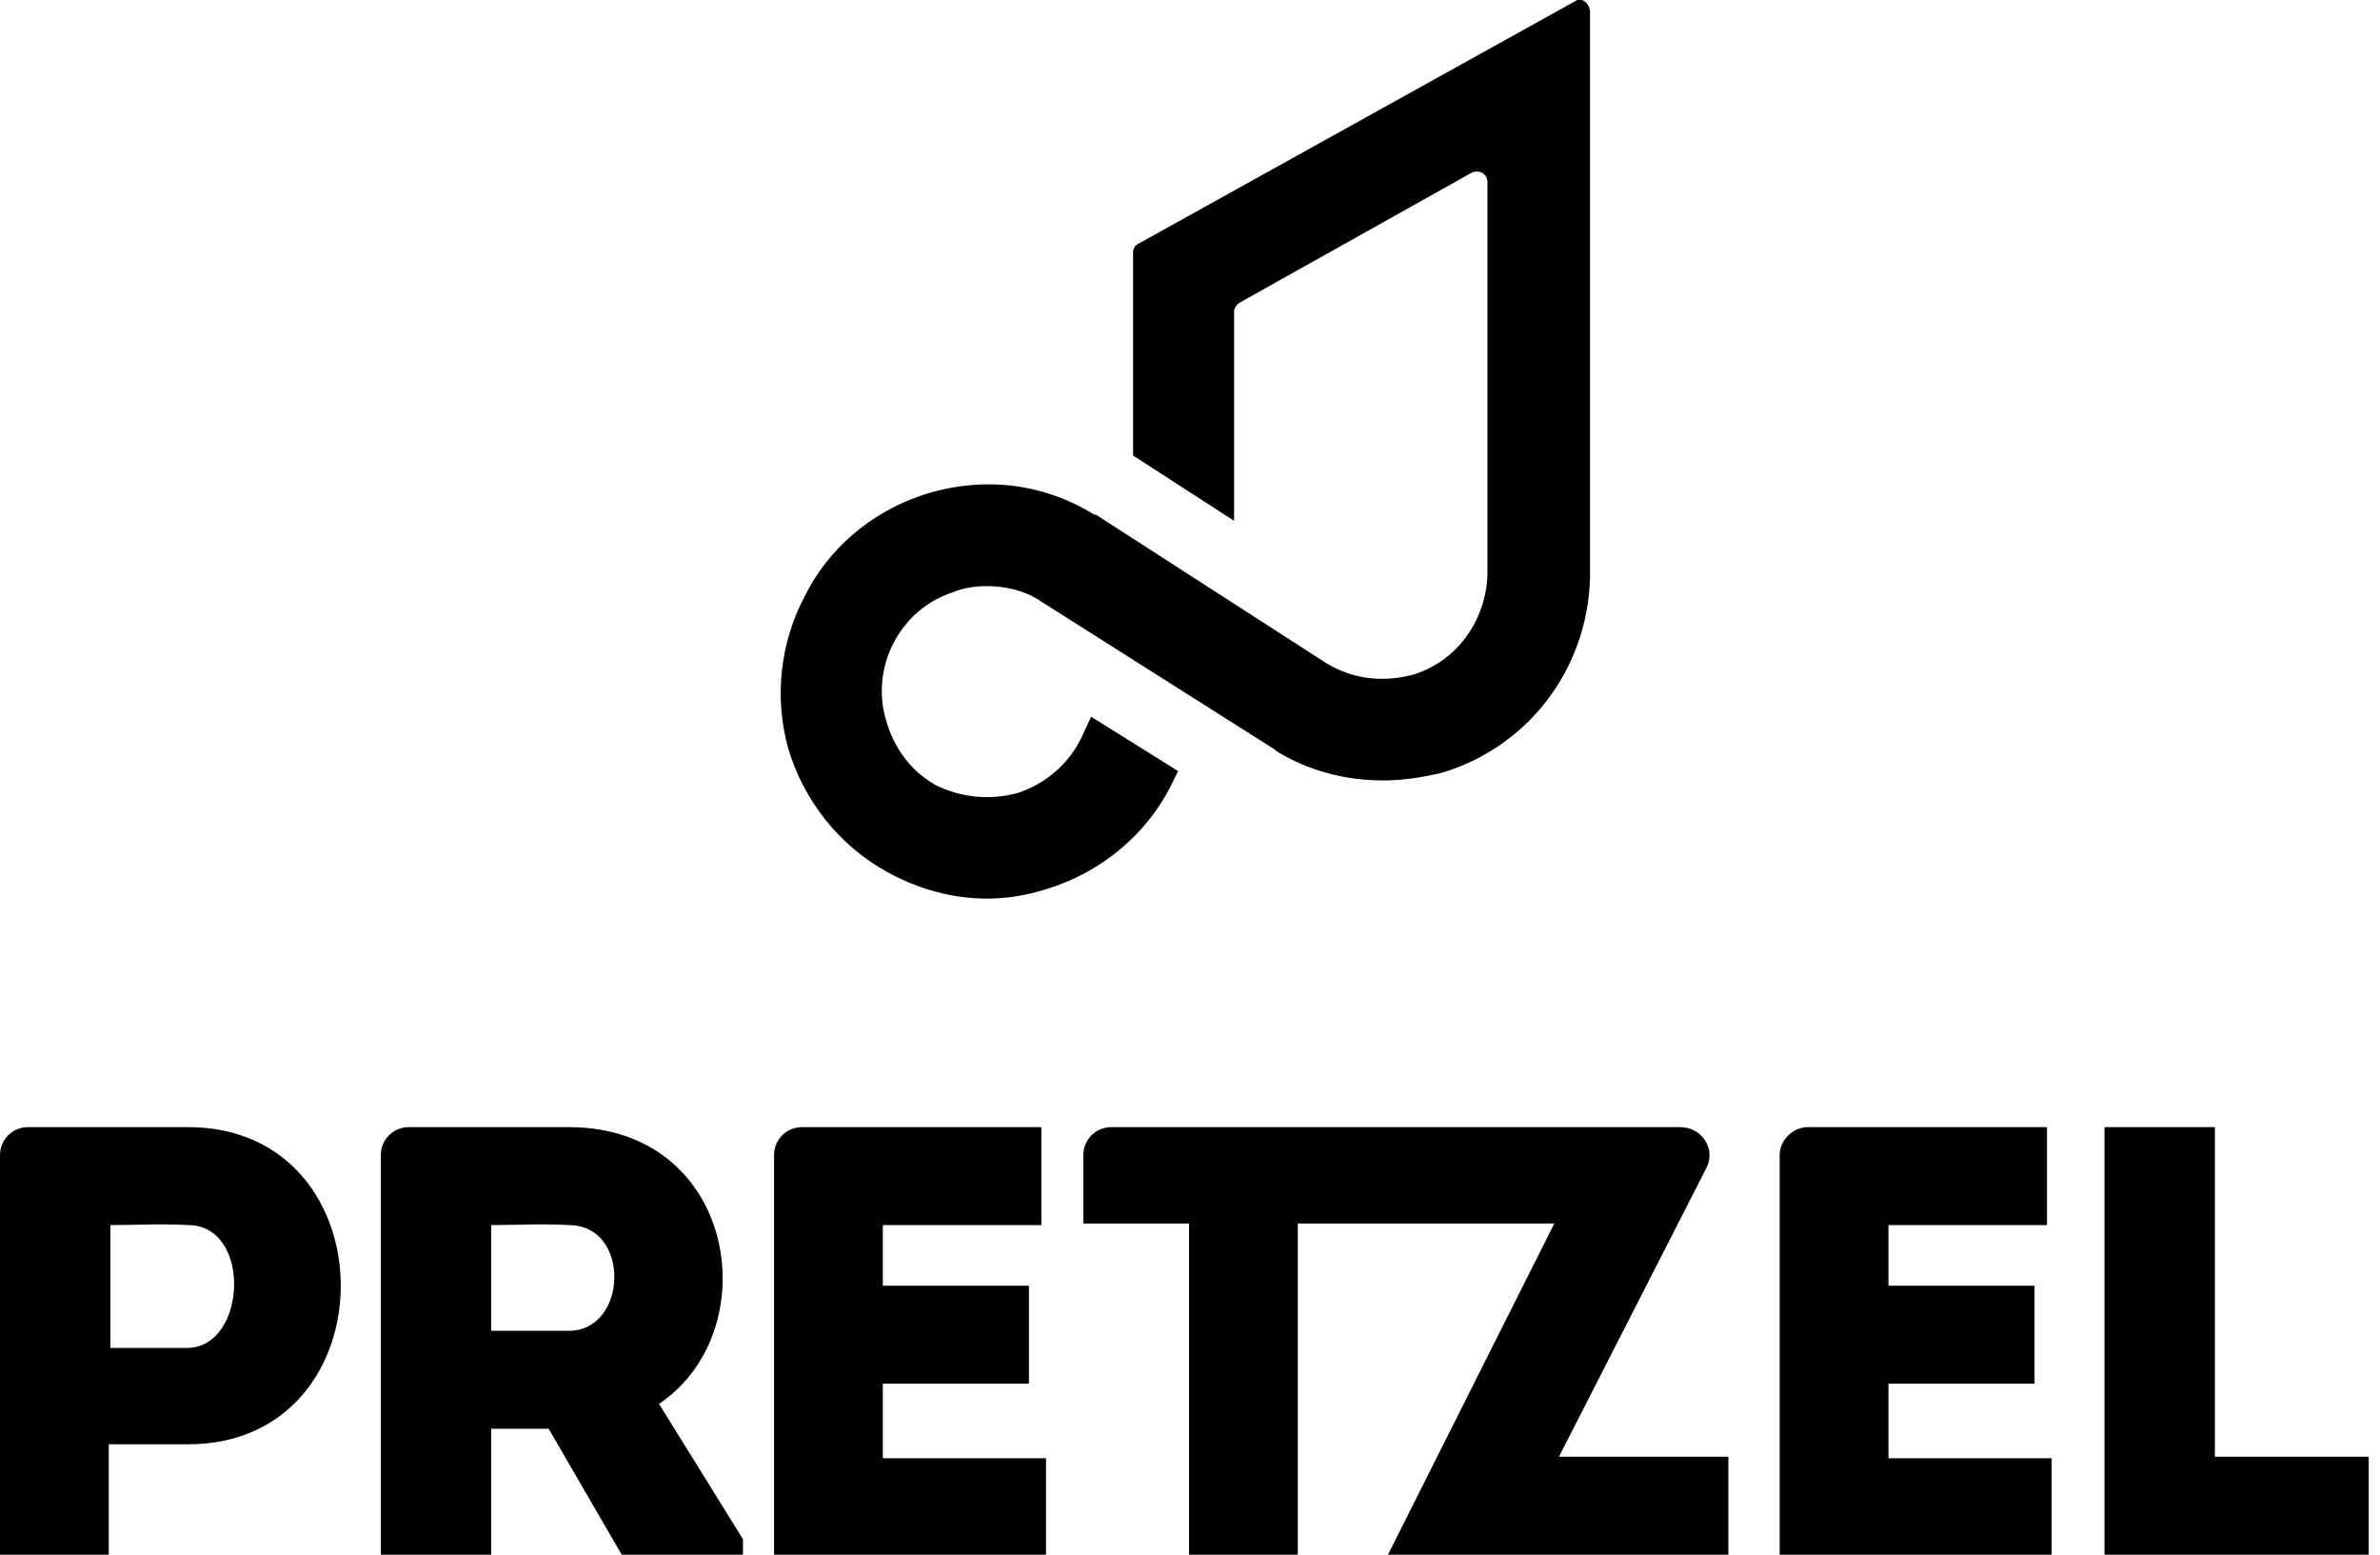 <!-- Generated by IcoMoon.io -->
<svg version="1.1" xmlns="http://www.w3.org/2000/svg" viewBox="0 0 49 32">

<path d="M0 32v-8.224c0-0.32 0.256-0.576 0.576-0.576h3.296c4.192 0 4.192 6.528 0 6.528h-1.632v2.272h-2.24zM3.872 25.216c-0.544-0.032-1.088 0-1.6 0v2.528h1.6c1.216-0.032 1.312-2.528 0-2.528zM15.296 31.68v0.32h-2.496l-1.504-2.592h-1.184v2.592h-2.272v-8.224c0-0.32 0.256-0.576 0.576-0.576h3.296c3.456 0 4.096 4.192 1.856 5.696l1.728 2.784zM11.712 25.216c-0.544-0.032-1.088 0-1.6 0v2.176h1.6c1.216 0 1.28-2.176 0-2.176zM21.44 25.216h-3.264v1.248h3.008v2.016h-3.008v1.536h3.36v1.984h-5.6v-8.224c0-0.32 0.256-0.576 0.576-0.576h4.928v2.016zM32.096 29.984l3.040-5.952c0.192-0.384-0.096-0.832-0.544-0.832h-11.712c-0.32 0-0.576 0.256-0.576 0.576v1.408h2.176v6.816h2.24v-6.816h5.28l-3.424 6.816h7.008v-2.016h-3.488zM42.144 25.216h-3.264v1.248h3.008v2.016h-3.008v1.536h3.36v1.984h-5.6v-8.224c0-0.32 0.288-0.576 0.576-0.576h4.928v2.016zM45.6 29.984h3.168v2.016h-5.44v-8.8h2.272v6.784zM32.416 0.032l-8.992 4.992c-0.064 0.032-0.096 0.096-0.096 0.192v4.16l2.080 1.344v-4.32c0-0.064 0.064-0.128 0.096-0.16l4.8-2.688c0.16-0.064 0.32 0.032 0.32 0.192v7.936c0.032 0.992-0.576 1.92-1.536 2.208-0.608 0.16-1.216 0.096-1.76-0.224l-4.768-3.072h-0.032c-1.088-0.672-2.368-0.8-3.584-0.384-1.024 0.352-1.888 1.088-2.368 2.048-0.512 0.96-0.64 2.080-0.352 3.136 0.32 1.088 1.056 2.016 2.048 2.56 0.64 0.352 1.344 0.544 2.048 0.544 0.416 0 0.8-0.064 1.216-0.192 1.152-0.352 2.112-1.152 2.624-2.24l0.096-0.192-1.792-1.12-0.192 0.416c-0.256 0.544-0.736 0.96-1.312 1.152-0.576 0.16-1.184 0.096-1.696-0.16-0.512-0.288-0.864-0.768-1.024-1.344-0.32-1.088 0.288-2.272 1.376-2.624 0.224-0.096 0.48-0.128 0.704-0.128 0.384 0 0.8 0.096 1.12 0.32l4.8 3.040 0.032 0.032c0.672 0.416 1.44 0.608 2.208 0.608 0.416 0 0.8-0.064 1.216-0.16 1.888-0.576 3.072-2.304 3.040-4.192v-11.488c-0.032-0.192-0.192-0.288-0.32-0.192z"></path>
</svg>
